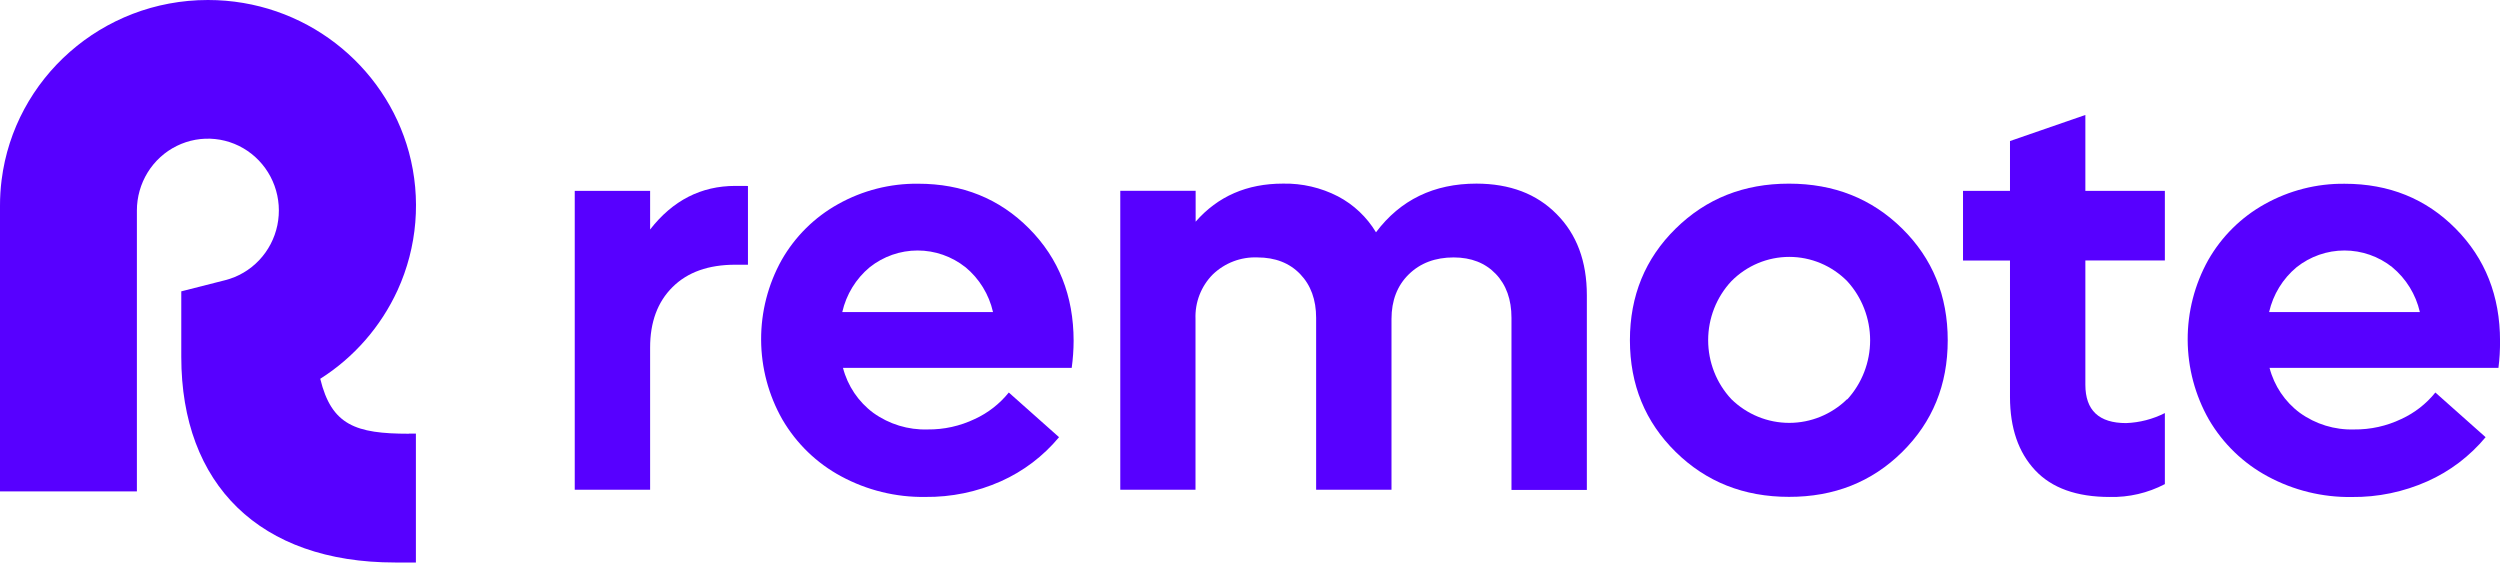 <svg width="254" height="58" viewBox="0 0 254 58" fill="none" xmlns="http://www.w3.org/2000/svg">
<g clip-path="url(#clip0_10_5661)">
<path d="M41.547 44.056H42.255V57.15H40.136C26.378 57.15 18.418 49.216 18.418 36.262V29.601L22.889 28.464C24.198 28.129 25.388 27.429 26.323 26.443C27.259 25.457 27.901 24.225 28.179 22.887C28.456 21.55 28.357 20.16 27.893 18.877C27.428 17.593 26.617 16.468 25.552 15.628C24.486 14.788 23.209 14.268 21.866 14.127C20.523 13.986 19.167 14.229 17.954 14.829C16.74 15.429 15.718 16.361 15.002 17.521C14.287 18.68 13.908 20.019 13.908 21.386V49.924H-7.32006e-06V20.892C-0.001 20.018 0.054 19.145 0.164 18.279C1.462 7.975 10.352 0 21.128 0C30.896 0 39.119 6.558 41.547 15.467C42.81 20.133 42.4 25.1 40.392 29.49C38.689 33.195 35.961 36.319 32.537 38.484C33.686 43.197 36.129 44.067 41.547 44.067" fill="#5700FF"/>
<path d="M75.992 18.895V26.896H74.697C71.977 26.896 69.855 27.652 68.331 29.166C66.806 30.678 66.047 32.734 66.052 35.332V49.758H58.394V19.39H66.052V23.316C68.351 20.364 71.236 18.888 74.705 18.888L75.992 18.895Z" fill="#5700FF"/>
<path d="M108.886 37.377H85.647C86.126 39.212 87.212 40.824 88.725 41.945C90.334 43.101 92.271 43.693 94.242 43.632C95.902 43.651 97.544 43.288 99.045 42.569C100.384 41.953 101.564 41.033 102.494 39.879L107.599 44.418C105.994 46.348 103.973 47.881 101.692 48.898C99.27 49.978 96.648 50.52 94.001 50.489C91.027 50.533 88.09 49.813 85.465 48.396C82.985 47.066 80.916 45.067 79.489 42.621C78.087 40.159 77.343 37.37 77.33 34.528C77.317 31.687 78.036 28.891 79.416 26.416C80.781 24.025 82.769 22.059 85.163 20.733C87.647 19.345 90.445 18.633 93.283 18.666C97.785 18.666 101.542 20.183 104.554 23.216C107.566 26.25 109.075 30.054 109.08 34.627C109.076 35.547 109.011 36.466 108.886 37.377ZM98.093 27.151C96.705 26.049 94.992 25.45 93.228 25.45C91.465 25.45 89.752 26.049 88.364 27.151C86.963 28.316 85.983 29.917 85.575 31.704H100.89C100.482 29.915 99.5 28.314 98.097 27.151H98.093Z" fill="#5700FF"/>
<path d="M158.15 21.748C160.199 23.802 161.224 26.551 161.224 29.996V49.776H153.566V32.295C153.566 30.43 153.034 28.942 151.969 27.829C150.904 26.718 149.481 26.159 147.699 26.154C145.822 26.154 144.299 26.727 143.13 27.874C141.961 29.02 141.376 30.533 141.376 32.413V49.758H133.719V32.295C133.719 30.452 133.178 28.969 132.096 27.844C131.014 26.72 129.568 26.157 127.757 26.154C126.923 26.121 126.092 26.257 125.311 26.555C124.531 26.853 123.817 27.306 123.213 27.889C122.628 28.479 122.171 29.186 121.869 29.965C121.568 30.744 121.43 31.577 121.463 32.413V49.758H113.82V19.386H121.477V22.523C123.736 19.942 126.695 18.653 130.357 18.655C132.293 18.616 134.21 19.061 135.936 19.951C137.53 20.786 138.867 22.049 139.801 23.6C142.28 20.303 145.684 18.655 150.011 18.655C153.407 18.663 156.12 19.693 158.15 21.748Z" fill="#5700FF"/>
<path d="M197.889 34.579C197.889 39.096 196.346 42.878 193.261 45.924C190.176 48.969 186.343 50.489 181.76 50.481C177.18 50.481 173.343 48.96 170.249 45.916C167.154 42.873 165.604 39.092 165.599 34.572C165.599 30.055 167.149 26.272 170.249 23.224C173.348 20.176 177.185 18.654 181.76 18.659C186.34 18.659 190.174 20.18 193.261 23.224C196.349 26.267 197.891 30.052 197.889 34.579ZM187.679 40.584C189.174 38.95 190.005 36.805 190.005 34.578C190.005 32.35 189.174 30.205 187.679 28.571C186.906 27.788 185.988 27.166 184.978 26.742C183.968 26.318 182.885 26.1 181.791 26.1C180.698 26.1 179.615 26.318 178.605 26.742C177.594 27.166 176.677 27.788 175.904 28.571C174.391 30.191 173.549 32.334 173.549 34.563C173.549 36.791 174.391 38.935 175.904 40.554C177.481 42.099 179.591 42.964 181.786 42.964C183.981 42.964 186.09 42.099 187.668 40.554L187.679 40.584Z" fill="#5700FF"/>
<path d="M211.873 26.46V39.089C211.873 41.687 213.252 42.986 216.011 42.986C217.381 42.935 218.724 42.588 219.95 41.968V49.186C218.219 50.091 216.292 50.54 214.345 50.492C210.99 50.492 208.465 49.587 206.768 47.776C205.071 45.965 204.22 43.488 204.215 40.344V26.468H199.442V19.39H204.215V14.33L211.873 11.68V19.39H219.95V26.46H211.873Z" fill="#5700FF"/>
<path d="M253.843 37.377H230.586C231.065 39.212 232.151 40.824 233.664 41.945C235.272 43.101 237.209 43.694 239.181 43.632C240.84 43.651 242.481 43.288 243.98 42.569C245.321 41.954 246.503 41.033 247.433 39.879L252.538 44.418C250.933 46.348 248.912 47.881 246.631 48.898C244.209 49.98 241.587 50.525 238.94 50.496C235.966 50.541 233.029 49.821 230.404 48.404C227.923 47.072 225.854 45.074 224.424 42.628C223.023 40.166 222.281 37.376 222.268 34.535C222.256 31.694 222.975 28.898 224.354 26.424C225.719 24.031 227.707 22.064 230.101 20.736C232.586 19.349 235.384 18.636 238.222 18.67C242.724 18.67 246.48 20.188 249.489 23.224C252.499 26.26 254.004 30.066 254.004 34.642C254.01 35.556 253.957 36.47 253.843 37.377ZM243.061 27.151C241.673 26.049 239.96 25.45 238.196 25.45C236.433 25.45 234.72 26.049 233.332 27.151C231.931 28.316 230.951 29.917 230.542 31.704H245.858C245.446 29.911 244.457 28.306 243.046 27.143L243.061 27.151Z" fill="#5700FF"/>
</g>
<defs>
<clipPath id="clip0_10_5661">
<rect width="254" height="57.15" fill="white"/>
</clipPath>
</defs>
</svg>
